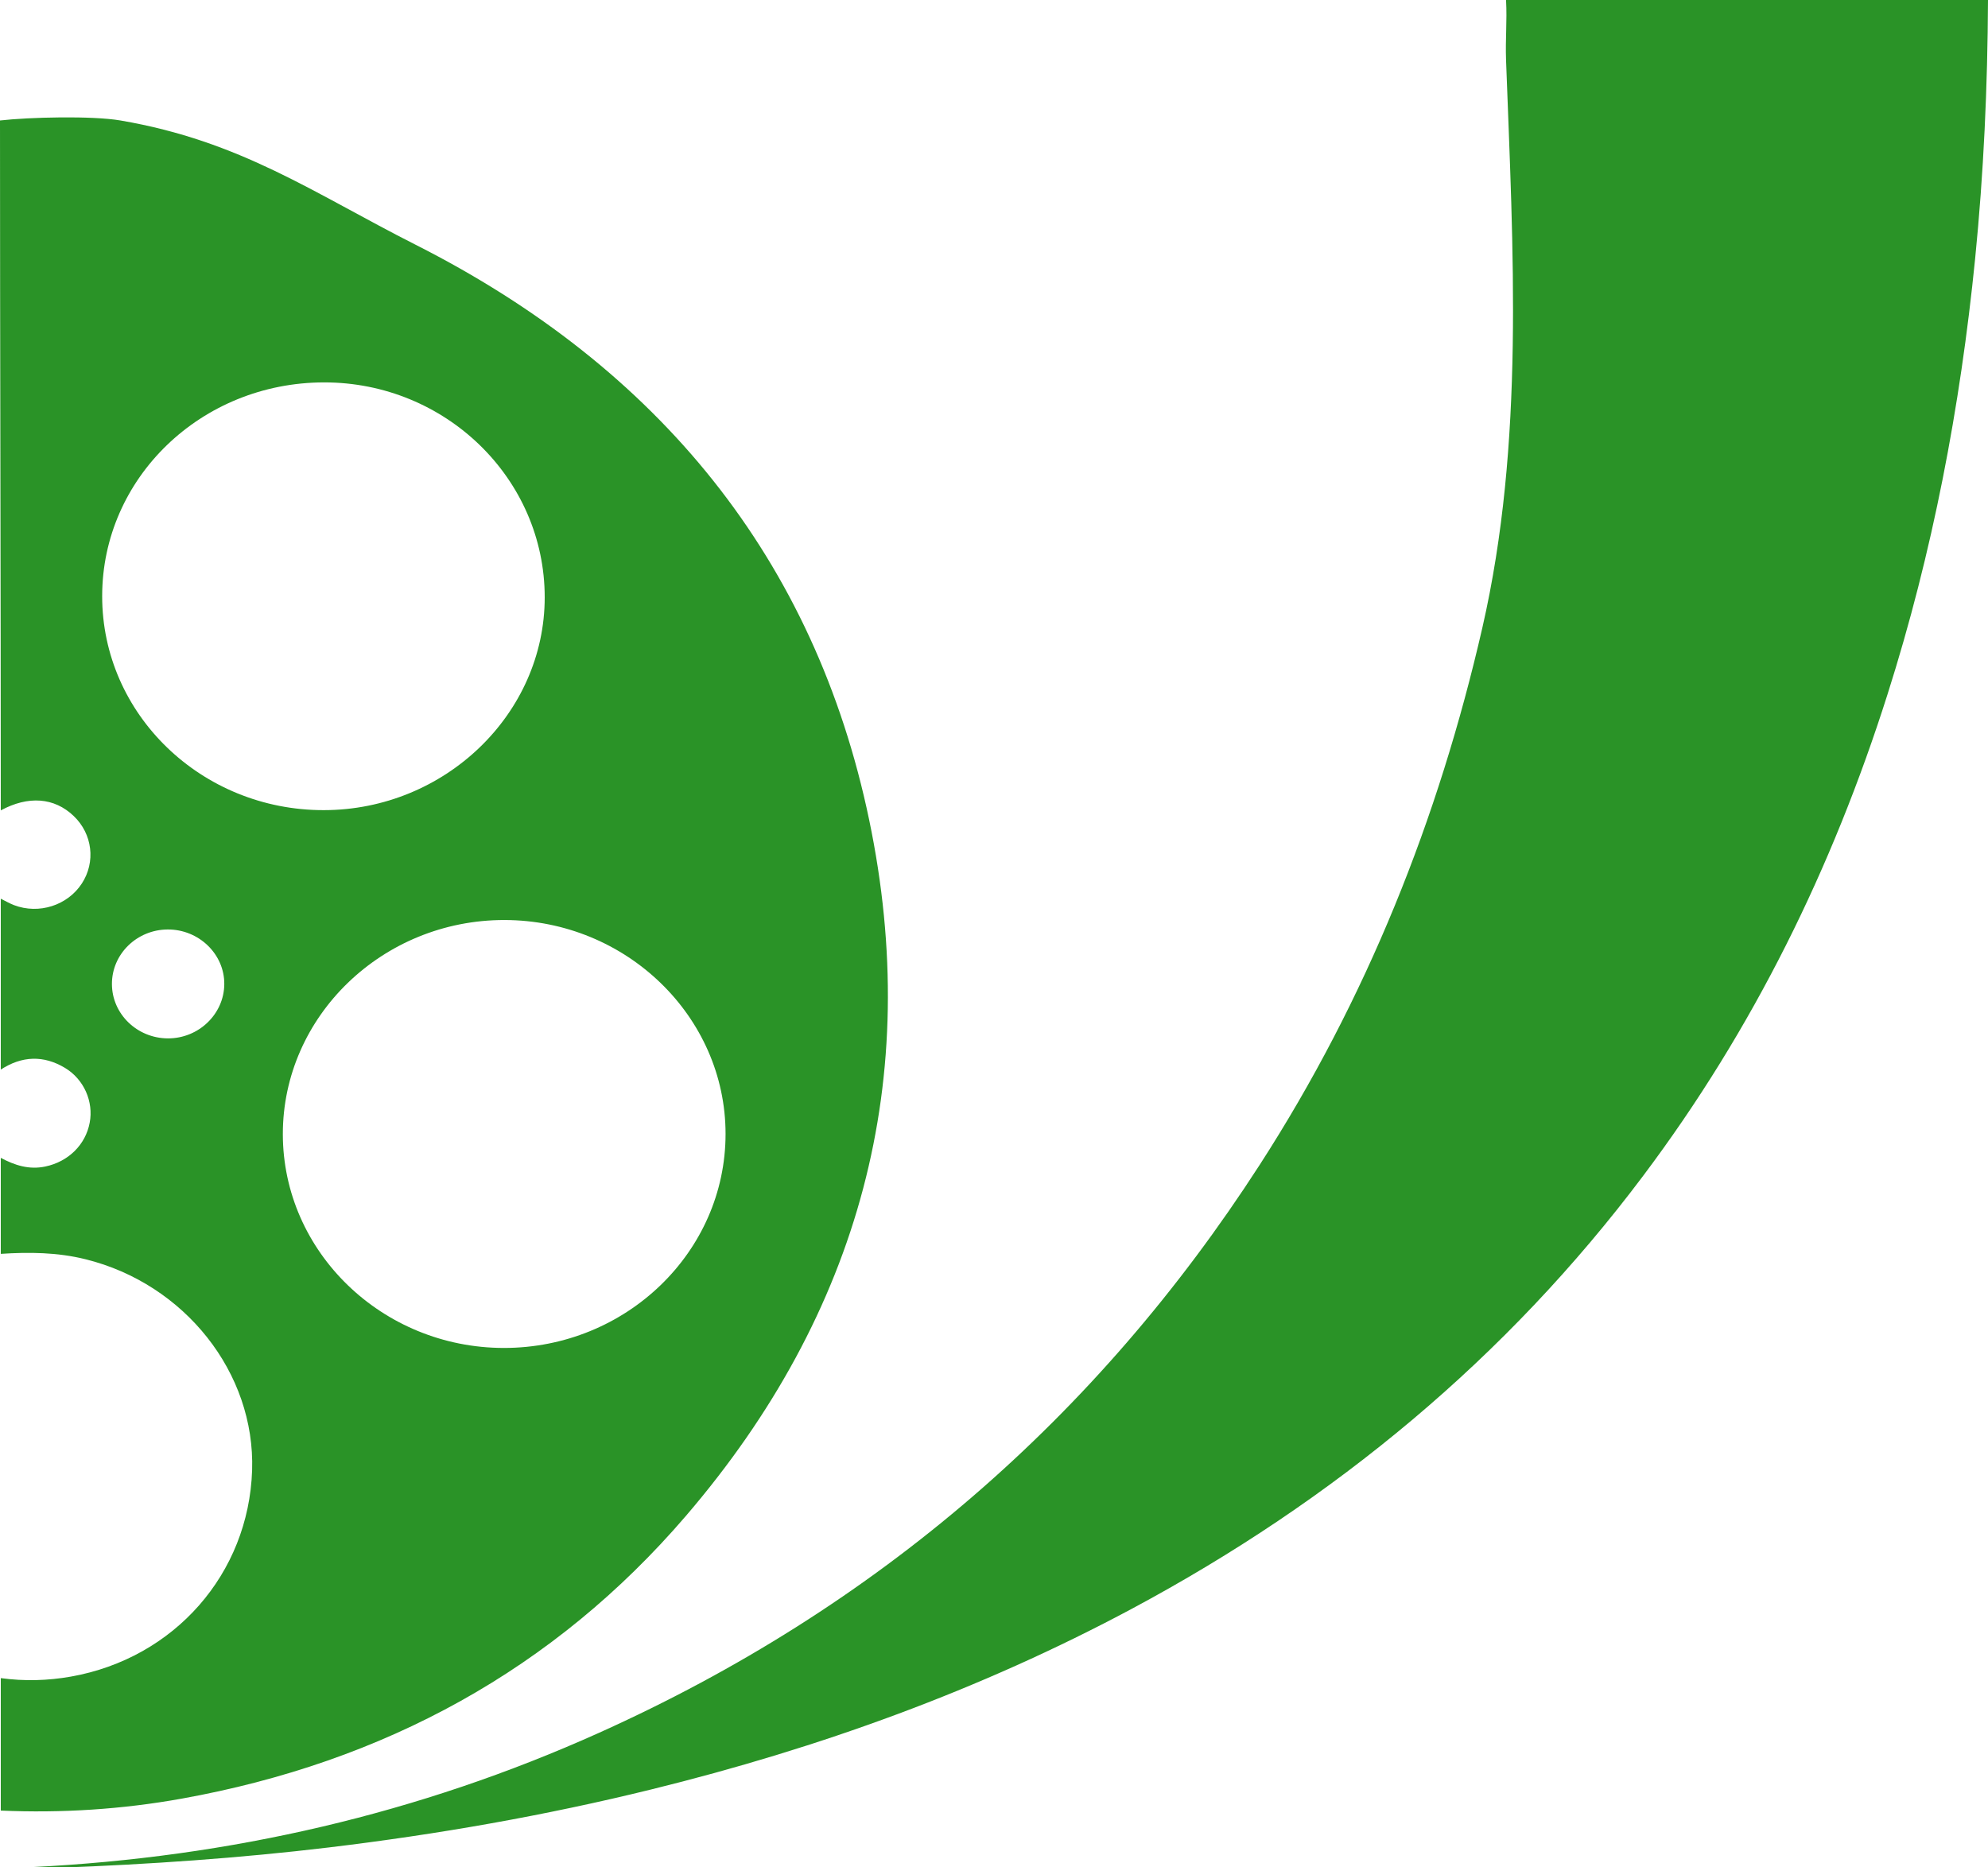 <?xml version="1.0" encoding="utf-8"?>
<!-- Generator: Adobe Illustrator 17.0.0, SVG Export Plug-In . SVG Version: 6.00 Build 0)  -->
<!DOCTYPE svg PUBLIC "-//W3C//DTD SVG 1.1//EN" "http://www.w3.org/Graphics/SVG/1.1/DTD/svg11.dtd">
<svg version="1.1" id="图层_1" xmlns="http://www.w3.org/2000/svg" xmlns:xlink="http://www.w3.org/1999/xlink" x="0px" y="0px"
	 width="33px" height="31px" viewBox="0 0 33 31" enable-background="new 0 0 33 31" xml:space="preserve">
<path fill="#2A9327" d="M33,0c-0.007,1.435-0.071,2.87-0.214,4.298c-0.246,2.457-0.705,4.873-1.456,7.235
	c-0.912,2.871-2.225,5.553-4.056,7.989c-2.264,3.015-5.118,5.381-8.482,7.183c-2.52,1.349-5.194,2.315-7.981,3.001
	c-1.762,0.434-3.547,0.746-5.352,0.963c-1.489,0.178-2.984,0.281-4.482,0.337c-0.147,0.005-0.294,0.003-0.441-0.011
	c3.28-0.162,6.421-0.886,9.401-2.226c4.63-2.081,8.272-5.247,10.971-9.428c1.781-2.759,2.971-5.75,3.698-8.918
	C25.311,7.346,25.116,4.144,25,1c-0.013-0.361,0.019-0.639,0-1C27.549,0,30.451,0,33,0z M3.015,29.859
	c-0.991,0.178-1.993,0.242-3.002,0.198c0-0.733,0-1.466,0-2.199c0.39,0.053,0.777,0.043,1.163-0.025
	c1.719-0.304,2.952-1.707,3.009-3.425c0.053-1.616-1.117-3.096-2.767-3.504c-0.464-0.115-0.932-0.12-1.405-0.089
	c0-0.531,0-1.062,0-1.594c0.231,0.124,0.471,0.201,0.739,0.144c0.383-0.08,0.669-0.362,0.737-0.728
	c0.066-0.348-0.094-0.719-0.41-0.909c-0.357-0.214-0.716-0.2-1.066,0.028c0-0.946,0-1.891,0-2.837
	c0.073,0.036,0.144,0.078,0.22,0.107c0.413,0.157,0.887,0.005,1.124-0.357c0.235-0.358,0.179-0.826-0.135-1.124
	C0.9,13.238,0.47,13.206,0.013,13.453C0.013,9.841,0,5.612,0,2c0.483-0.055,1.525-0.081,2,0c2,0.342,3.2,1.203,4.899,2.063
	c4.042,2.045,6.625,5.219,7.528,9.544c0.896,4.29-0.146,8.184-3.042,11.559C9.201,27.711,6.379,29.254,3.015,29.859z M2.787,17.238
	c0.51,0.002,0.932-0.403,0.936-0.899c0.005-0.499-0.422-0.912-0.94-0.909c-0.512,0.003-0.927,0.409-0.925,0.906
	C1.859,16.832,2.275,17.236,2.787,17.238z M5.377,6.348C3.339,6.351,1.696,7.935,1.696,9.897c-0.001,1.961,1.649,3.555,3.679,3.552
	c2.011-0.002,3.667-1.598,3.667-3.533C9.042,7.946,7.397,6.345,5.377,6.348z M8.375,15.273c-2.025-0.003-3.681,1.597-3.68,3.555
	c0.002,1.954,1.649,3.547,3.668,3.549c2.03,0.001,3.681-1.593,3.681-3.553C12.044,16.874,10.393,15.276,8.375,15.273z"/>
</svg>
